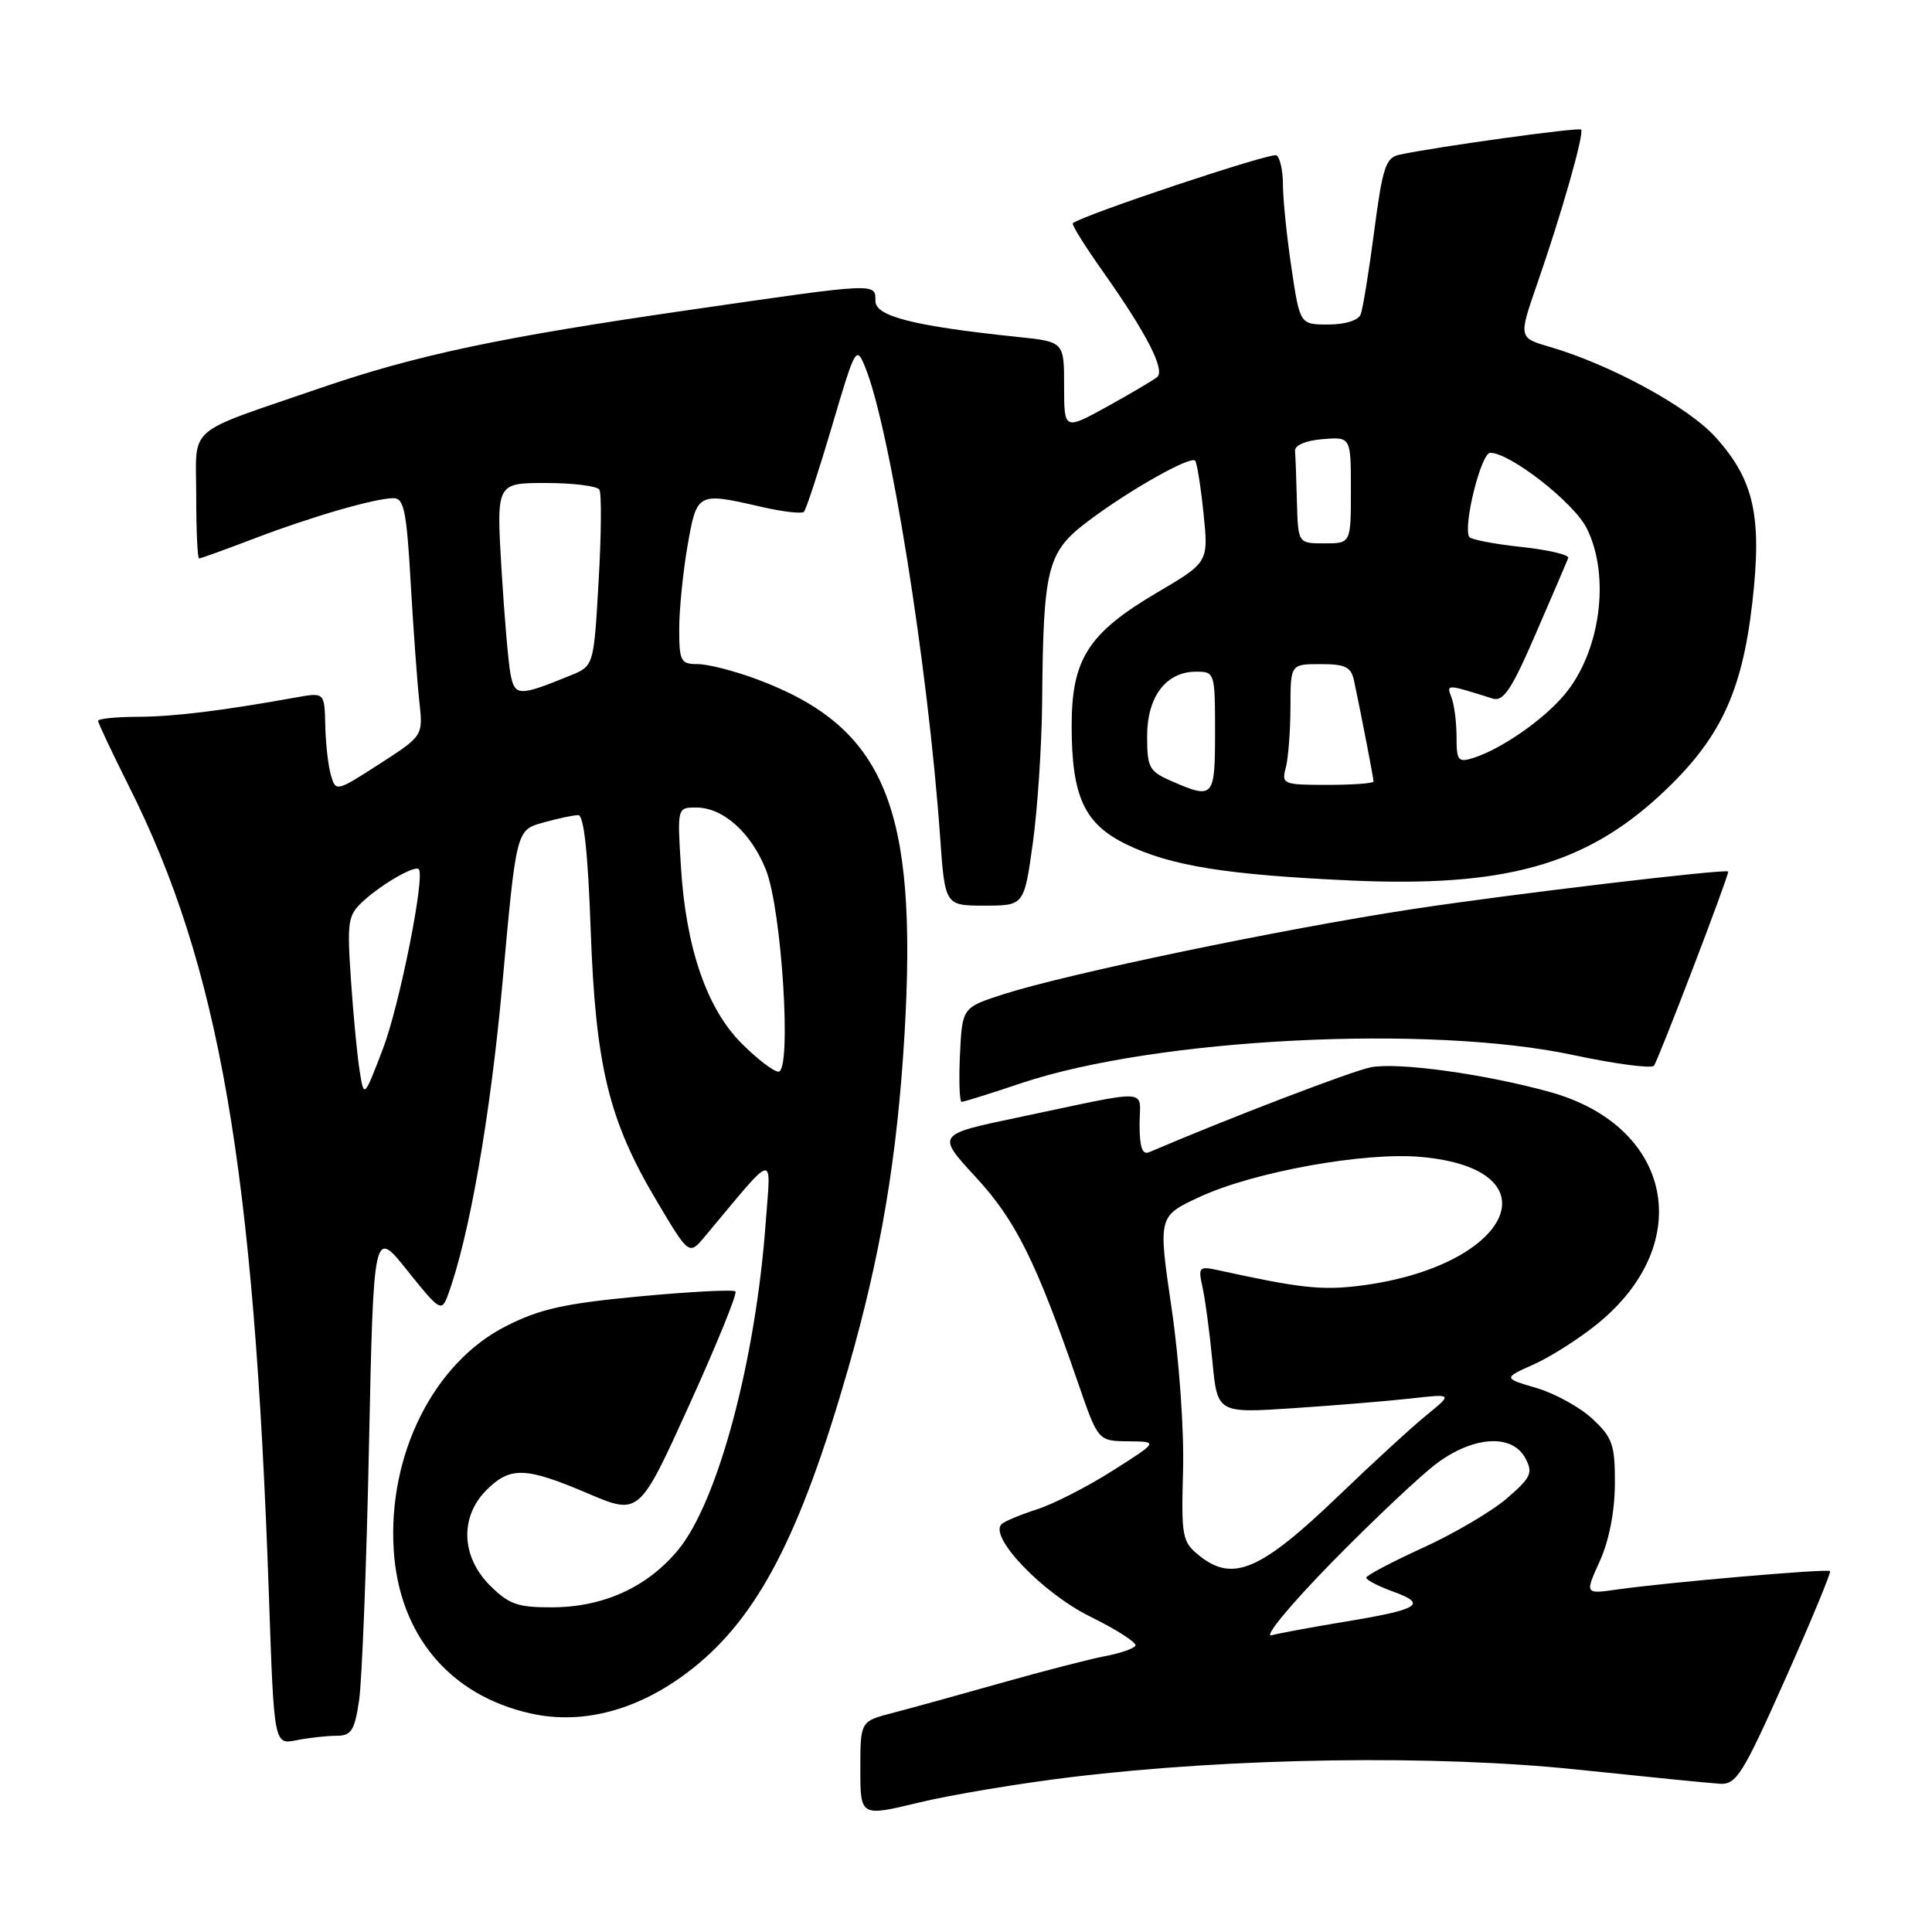 <?xml version="1.0" encoding="UTF-8" standalone="no"?>
<!DOCTYPE svg PUBLIC "-//W3C//DTD SVG 1.1//EN" "http://www.w3.org/Graphics/SVG/1.1/DTD/svg11.dtd" >
<svg xmlns="http://www.w3.org/2000/svg" xmlns:xlink="http://www.w3.org/1999/xlink" version="1.1" viewBox="0 0 256 256">
 <g >
 <path fill="currentColor"
d=" M 142.00 235.47 C 163.37 232.89 190.14 232.50 209.00 234.48 C 218.07 235.43 226.58 236.28 227.90 236.36 C 230.07 236.49 230.94 235.09 236.55 222.50 C 239.98 214.80 242.65 208.36 242.49 208.18 C 242.17 207.83 220.94 209.67 214.25 210.62 C 210.00 211.23 210.00 211.23 211.98 206.86 C 213.21 204.14 213.96 200.30 213.98 196.65 C 214.00 191.44 213.68 190.50 211.02 188.02 C 209.38 186.48 206.04 184.64 203.60 183.92 C 199.16 182.61 199.16 182.61 203.27 180.77 C 205.53 179.75 209.36 177.31 211.77 175.33 C 224.79 164.66 221.57 149.20 205.39 144.70 C 196.82 142.32 185.28 140.72 181.65 141.42 C 179.21 141.88 162.64 148.23 152.25 152.68 C 151.36 153.06 151.00 151.99 151.00 148.99 C 151.00 144.15 153.02 144.26 134.79 148.09 C 124.09 150.33 124.09 150.33 129.29 155.97 C 134.58 161.69 137.30 167.16 142.84 183.22 C 145.50 190.94 145.50 190.94 149.50 190.98 C 153.50 191.02 153.50 191.02 147.42 194.88 C 144.08 197.00 139.58 199.30 137.42 199.99 C 135.27 200.68 133.15 201.56 132.73 201.94 C 130.94 203.57 138.12 211.08 144.46 214.21 C 148.00 215.95 150.69 217.69 150.45 218.07 C 150.22 218.46 148.42 219.07 146.47 219.44 C 144.51 219.81 138.32 221.40 132.71 222.99 C 127.09 224.58 120.59 226.37 118.25 226.98 C 114.00 228.08 114.00 228.08 114.00 234.40 C 114.00 240.72 114.00 240.72 121.75 238.85 C 126.01 237.82 135.12 236.30 142.00 235.47 Z  M 44.56 230.00 C 46.55 230.00 46.98 229.34 47.58 225.32 C 47.96 222.75 48.56 207.61 48.89 191.69 C 49.50 162.74 49.50 162.74 53.98 168.36 C 58.19 173.64 58.51 173.85 59.30 171.74 C 62.14 164.13 64.98 147.96 66.58 130.24 C 68.41 109.98 68.41 109.98 71.95 109.00 C 73.90 108.45 76.00 108.01 76.62 108.01 C 77.37 108.00 77.91 113.01 78.27 123.25 C 78.92 141.27 80.66 148.45 87.00 159.11 C 91.30 166.35 91.30 166.35 93.40 163.84 C 102.98 152.39 102.15 152.58 101.46 162.00 C 100.13 180.30 95.12 199.01 89.85 205.38 C 85.77 210.31 79.98 212.95 73.17 212.98 C 68.60 213.00 67.43 212.58 64.92 210.08 C 61.10 206.26 60.91 201.00 64.45 197.45 C 67.61 194.30 69.62 194.36 77.90 197.89 C 84.70 200.78 84.70 200.78 91.32 186.19 C 94.96 178.17 97.72 171.39 97.45 171.12 C 97.18 170.85 91.46 171.15 84.74 171.78 C 74.76 172.72 71.50 173.45 67.01 175.74 C 57.45 180.61 51.37 192.77 52.17 205.40 C 52.89 216.65 59.58 224.64 70.31 227.04 C 77.34 228.62 84.89 226.53 91.75 221.10 C 100.44 214.23 106.06 203.40 112.40 181.30 C 116.72 166.26 118.88 153.41 119.85 137.12 C 121.63 106.90 117.27 96.36 100.36 90.03 C 97.37 88.91 93.82 88.00 92.46 88.00 C 90.20 88.00 90.00 87.63 90.00 83.33 C 90.00 80.76 90.50 75.81 91.10 72.33 C 92.34 65.23 92.39 65.20 100.92 67.17 C 103.71 67.81 106.23 68.10 106.52 67.82 C 106.81 67.53 108.48 62.43 110.24 56.48 C 113.34 45.98 113.46 45.76 114.64 48.65 C 117.92 56.69 122.96 88.26 124.56 110.75 C 125.21 120.00 125.21 120.00 130.45 120.00 C 135.70 120.00 135.70 120.00 136.85 111.75 C 137.48 107.21 138.04 98.78 138.09 93.00 C 138.24 75.14 138.74 73.15 144.20 69.04 C 149.64 64.94 157.72 60.38 158.36 61.04 C 158.60 61.29 159.10 64.42 159.47 68.00 C 160.14 74.50 160.14 74.50 153.35 78.50 C 144.20 83.89 142.00 87.32 142.00 96.18 C 142.00 105.56 143.68 109.18 149.27 111.89 C 155.15 114.74 162.51 115.92 179.00 116.67 C 199.27 117.59 209.96 114.63 220.00 105.34 C 227.85 98.07 230.81 91.89 232.19 79.87 C 233.50 68.40 232.43 63.59 227.30 57.91 C 223.69 53.91 213.40 48.31 205.35 45.96 C 201.21 44.75 201.21 44.75 203.68 37.62 C 206.91 28.35 209.96 17.63 209.50 17.17 C 209.17 16.84 190.32 19.45 185.43 20.50 C 183.62 20.89 183.19 22.18 182.09 30.63 C 181.39 35.95 180.59 40.91 180.30 41.65 C 180.00 42.45 178.25 43.00 176.01 43.00 C 172.24 43.00 172.24 43.00 171.12 35.46 C 170.50 31.31 170.00 26.39 170.00 24.52 C 170.00 22.65 169.61 20.88 169.14 20.58 C 168.45 20.16 143.53 28.47 142.15 29.58 C 141.96 29.74 143.82 32.71 146.28 36.18 C 151.90 44.13 154.41 49.02 153.34 49.95 C 152.88 50.35 149.91 52.10 146.75 53.85 C 141.00 57.02 141.00 57.02 141.00 51.15 C 141.00 45.28 141.00 45.28 134.80 44.64 C 121.11 43.21 116.00 41.92 116.00 39.90 C 116.00 37.46 116.39 37.44 91.63 41.03 C 66.20 44.70 55.21 47.03 42.35 51.45 C 24.31 57.66 26.00 56.18 26.00 65.72 C 26.00 70.27 26.17 74.00 26.38 74.00 C 26.59 74.00 29.85 72.82 33.63 71.38 C 41.30 68.45 49.65 66.03 52.14 66.01 C 53.53 66.00 53.88 67.74 54.42 77.25 C 54.78 83.44 55.29 90.53 55.57 93.00 C 56.06 97.50 56.06 97.50 50.28 101.23 C 44.57 104.91 44.49 104.93 43.85 102.73 C 43.49 101.50 43.15 98.53 43.10 96.12 C 43.00 91.74 43.00 91.74 39.25 92.41 C 29.43 94.18 23.06 94.96 18.25 94.98 C 15.36 94.99 13.00 95.23 13.00 95.52 C 13.00 95.81 14.82 99.66 17.03 104.07 C 29.06 127.98 33.66 154.56 35.63 211.34 C 36.31 231.19 36.31 231.19 39.28 230.59 C 40.91 230.27 43.29 230.00 44.56 230.00 Z  M 135.31 143.53 C 153.10 137.56 189.38 135.71 208.48 139.80 C 213.97 140.97 218.77 141.61 219.15 141.22 C 219.65 140.69 229.00 116.28 229.00 115.49 C 229.00 115.05 199.77 118.53 186.98 120.49 C 169.68 123.14 141.43 129.03 133.00 131.73 C 127.50 133.50 127.50 133.50 127.20 139.75 C 127.04 143.19 127.14 146.00 127.43 146.00 C 127.72 146.00 131.27 144.89 135.31 143.53 Z  M 176.50 206.99 C 182.00 201.38 188.26 195.48 190.40 193.89 C 195.28 190.27 200.38 189.97 202.11 193.21 C 203.16 195.17 202.89 195.76 199.67 198.54 C 197.68 200.26 192.68 203.20 188.56 205.08 C 184.44 206.96 181.05 208.75 181.03 209.05 C 181.02 209.35 182.65 210.19 184.66 210.92 C 189.22 212.57 188.05 213.27 178.00 214.92 C 173.88 215.60 169.60 216.39 168.50 216.68 C 167.39 216.97 170.94 212.67 176.50 206.99 Z  M 158.86 206.09 C 156.64 204.29 156.52 203.60 156.76 194.84 C 156.91 189.58 156.25 180.17 155.24 173.33 C 153.45 161.15 153.45 161.15 158.98 158.59 C 166.12 155.28 180.81 152.62 188.29 153.30 C 206.47 154.93 200.17 167.93 180.00 170.39 C 175.10 170.99 172.16 170.66 161.61 168.35 C 158.84 167.74 158.74 167.84 159.35 170.61 C 159.70 172.20 160.29 176.60 160.65 180.38 C 161.31 187.26 161.31 187.26 171.41 186.59 C 176.96 186.22 183.97 185.64 187.00 185.30 C 192.50 184.68 192.50 184.68 189.00 187.53 C 187.07 189.10 181.86 193.88 177.41 198.16 C 167.01 208.15 163.34 209.72 158.86 206.09 Z  M 47.67 142.00 C 47.35 140.07 46.83 134.66 46.51 129.96 C 45.97 121.95 46.07 121.28 48.21 119.33 C 50.68 117.09 54.97 114.63 55.49 115.17 C 56.36 116.07 52.92 133.30 50.73 139.00 C 48.24 145.50 48.24 145.50 47.67 142.00 Z  M 98.25 138.24 C 93.64 133.62 90.87 125.55 90.22 114.75 C 89.74 107.03 89.75 107.00 92.24 107.00 C 95.80 107.00 99.50 110.29 101.48 115.23 C 103.60 120.52 104.94 142.00 103.15 142.00 C 102.52 142.00 100.31 140.31 98.25 138.24 Z  M 155.25 103.51 C 152.27 102.21 152.00 101.72 152.00 97.55 C 152.00 92.30 154.51 89.00 158.50 89.00 C 160.96 89.00 161.00 89.13 161.00 97.00 C 161.00 105.73 160.82 105.93 155.25 103.51 Z  M 170.37 101.75 C 170.70 100.51 170.98 96.91 170.99 93.75 C 171.00 88.00 171.00 88.00 174.98 88.00 C 178.30 88.00 179.04 88.37 179.43 90.25 C 180.44 95.04 182.00 103.12 182.00 103.55 C 182.00 103.80 179.25 104.00 175.88 104.00 C 170.03 104.00 169.79 103.90 170.37 101.75 Z  M 193.00 97.65 C 193.00 95.73 192.70 93.38 192.33 92.42 C 191.64 90.62 191.61 90.62 197.77 92.56 C 199.21 93.01 200.28 91.41 203.52 83.91 C 205.71 78.86 207.64 74.37 207.80 73.94 C 207.97 73.52 205.15 72.85 201.54 72.47 C 197.93 72.08 194.83 71.48 194.66 71.13 C 193.88 69.51 196.27 60.00 197.46 60.00 C 200.11 60.00 208.55 66.60 210.25 70.00 C 213.42 76.34 212.07 86.38 207.29 92.06 C 204.49 95.40 198.93 99.25 195.25 100.42 C 193.21 101.07 193.00 100.81 193.00 97.65 Z  M 67.64 89.29 C 67.35 87.76 66.81 81.44 66.44 75.25 C 65.78 64.00 65.78 64.00 72.33 64.00 C 75.93 64.00 79.13 64.40 79.42 64.88 C 79.72 65.36 79.68 70.81 79.32 77.00 C 78.68 88.24 78.68 88.24 75.59 89.50 C 68.73 92.30 68.22 92.29 67.64 89.29 Z  M 171.85 66.50 C 171.77 63.48 171.66 60.44 171.60 59.75 C 171.54 59.00 173.01 58.37 175.25 58.19 C 179.00 57.88 179.00 57.88 179.00 64.94 C 179.00 72.00 179.00 72.00 175.50 72.00 C 172.00 72.00 172.00 72.00 171.85 66.50 Z "/>
</g>
</svg>